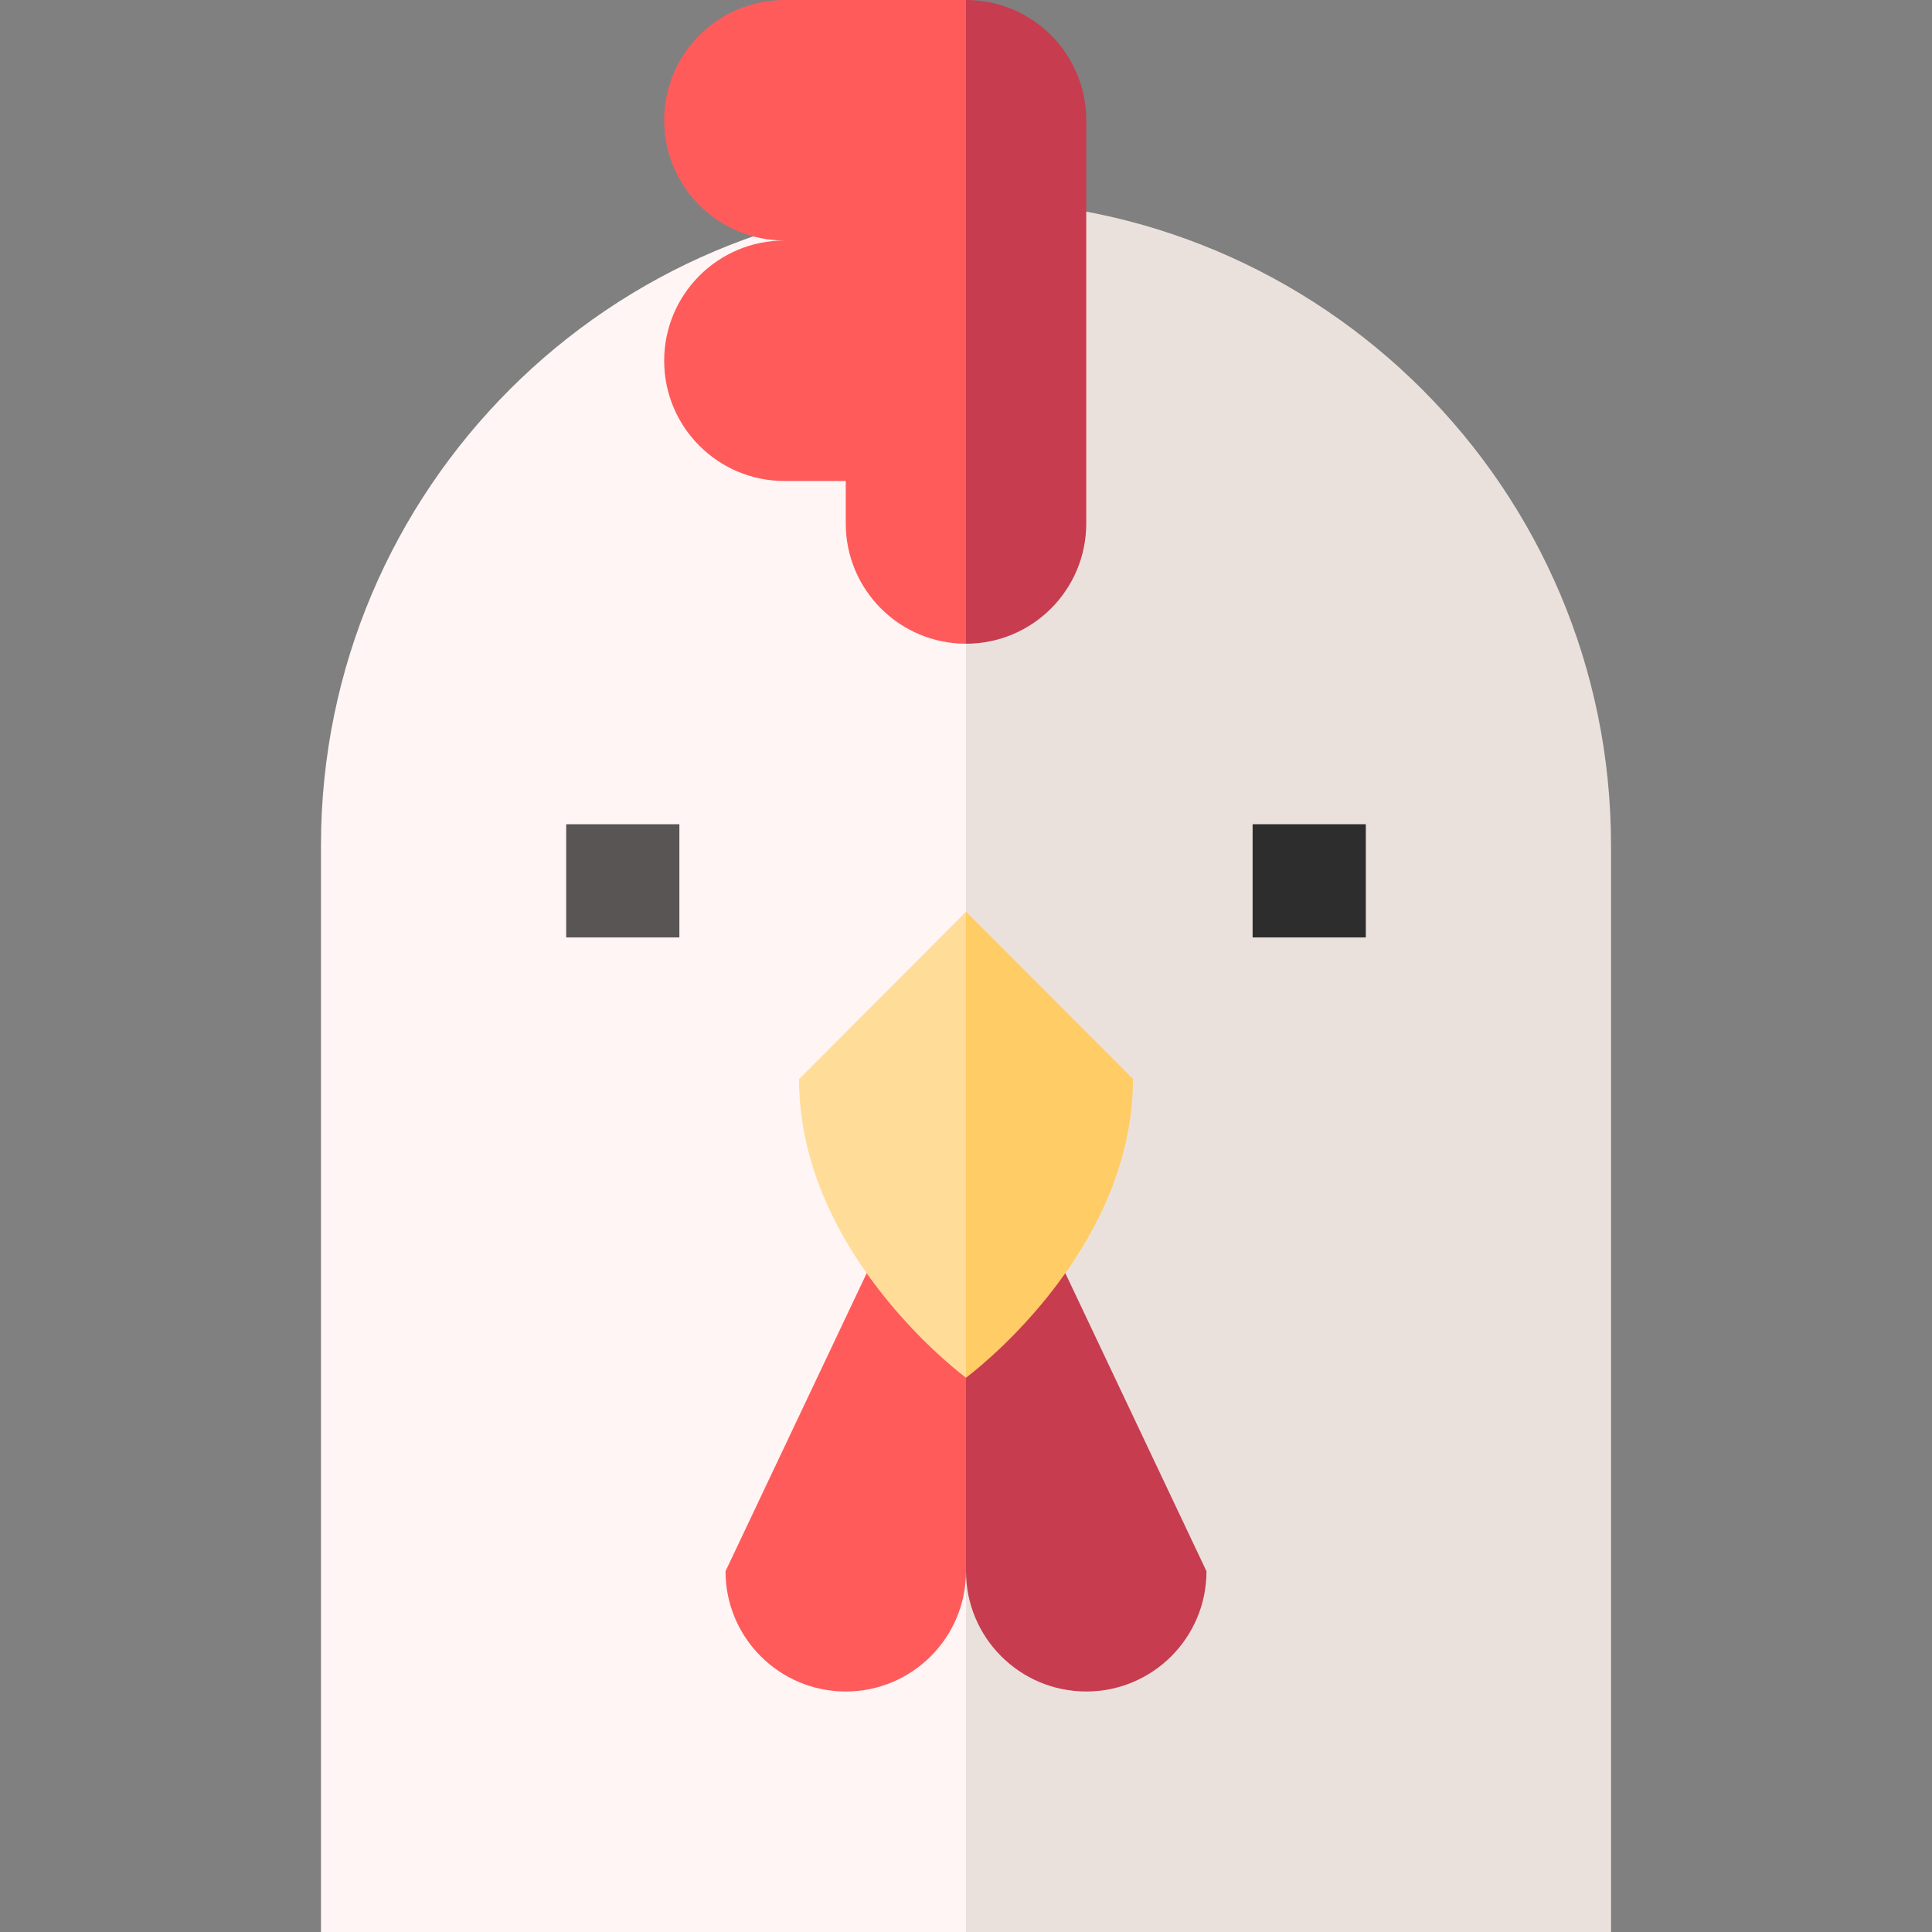 <svg id="Capa_1" enable-background="new 0 0 512 512" height="512" viewBox="0 0 512 512" width="512" xmlns="http://www.w3.org/2000/svg"><rect x="0" y="0" width="512" height="512" fill="#808080" stroke="none"/><g><g><path d="m256 53.112c-94.406 0-170.938 76.531-170.938 170.938v287.95h170.938l20-177z" fill="#fff5f5"/><path d="m426.938 224.05c0-94.406-76.531-170.938-170.938-170.938v458.888h170.938z" fill="#ebe1dc"/></g><path d="m150.044 218.429h30v30h-30z" fill="#5a5555"/><path d="m331.956 218.429h30v30h-30z" fill="#2d2d2d"/><g><path d="m207.882 0c-17.6 0-31.867 14.267-31.867 31.867s14.267 31.867 31.867 31.867c-17.6 0-31.867 14.267-31.867 31.867s14.267 31.867 31.867 31.867h16.251v11.257c0 17.6 14.267 31.867 31.867 31.867l10-94.592-10-76z" fill="#ff5b5b"/><path d="m256 0v170.593c17.6 0 31.867-14.267 31.867-31.867v-106.859c0-17.6-14.267-31.867-31.867-31.867z" fill="#c83c50"/></g><g><path d="m240.065 315.487-47.799 100.911c0 17.6 14.267 31.867 31.867 31.867 17.6 0 31.867-14.268 31.867-31.867l10-40.398-10-60.501z" fill="#ff5b5b"/><path d="m271.959 315.511-15.959-.012v100.899c0 17.6 14.267 31.867 31.867 31.867 17.6 0 31.867-14.268 31.867-31.867z" fill="#c83c50"/></g><g><path d="m211.757 285.982c0 46.634 44.243 79.12 44.243 79.12l10-58.102-10-65.382z" fill="#fd9"/><path d="m256 241.618v123.484s44.243-32.486 44.243-79.181z" fill="#fc6"/></g></g></svg>